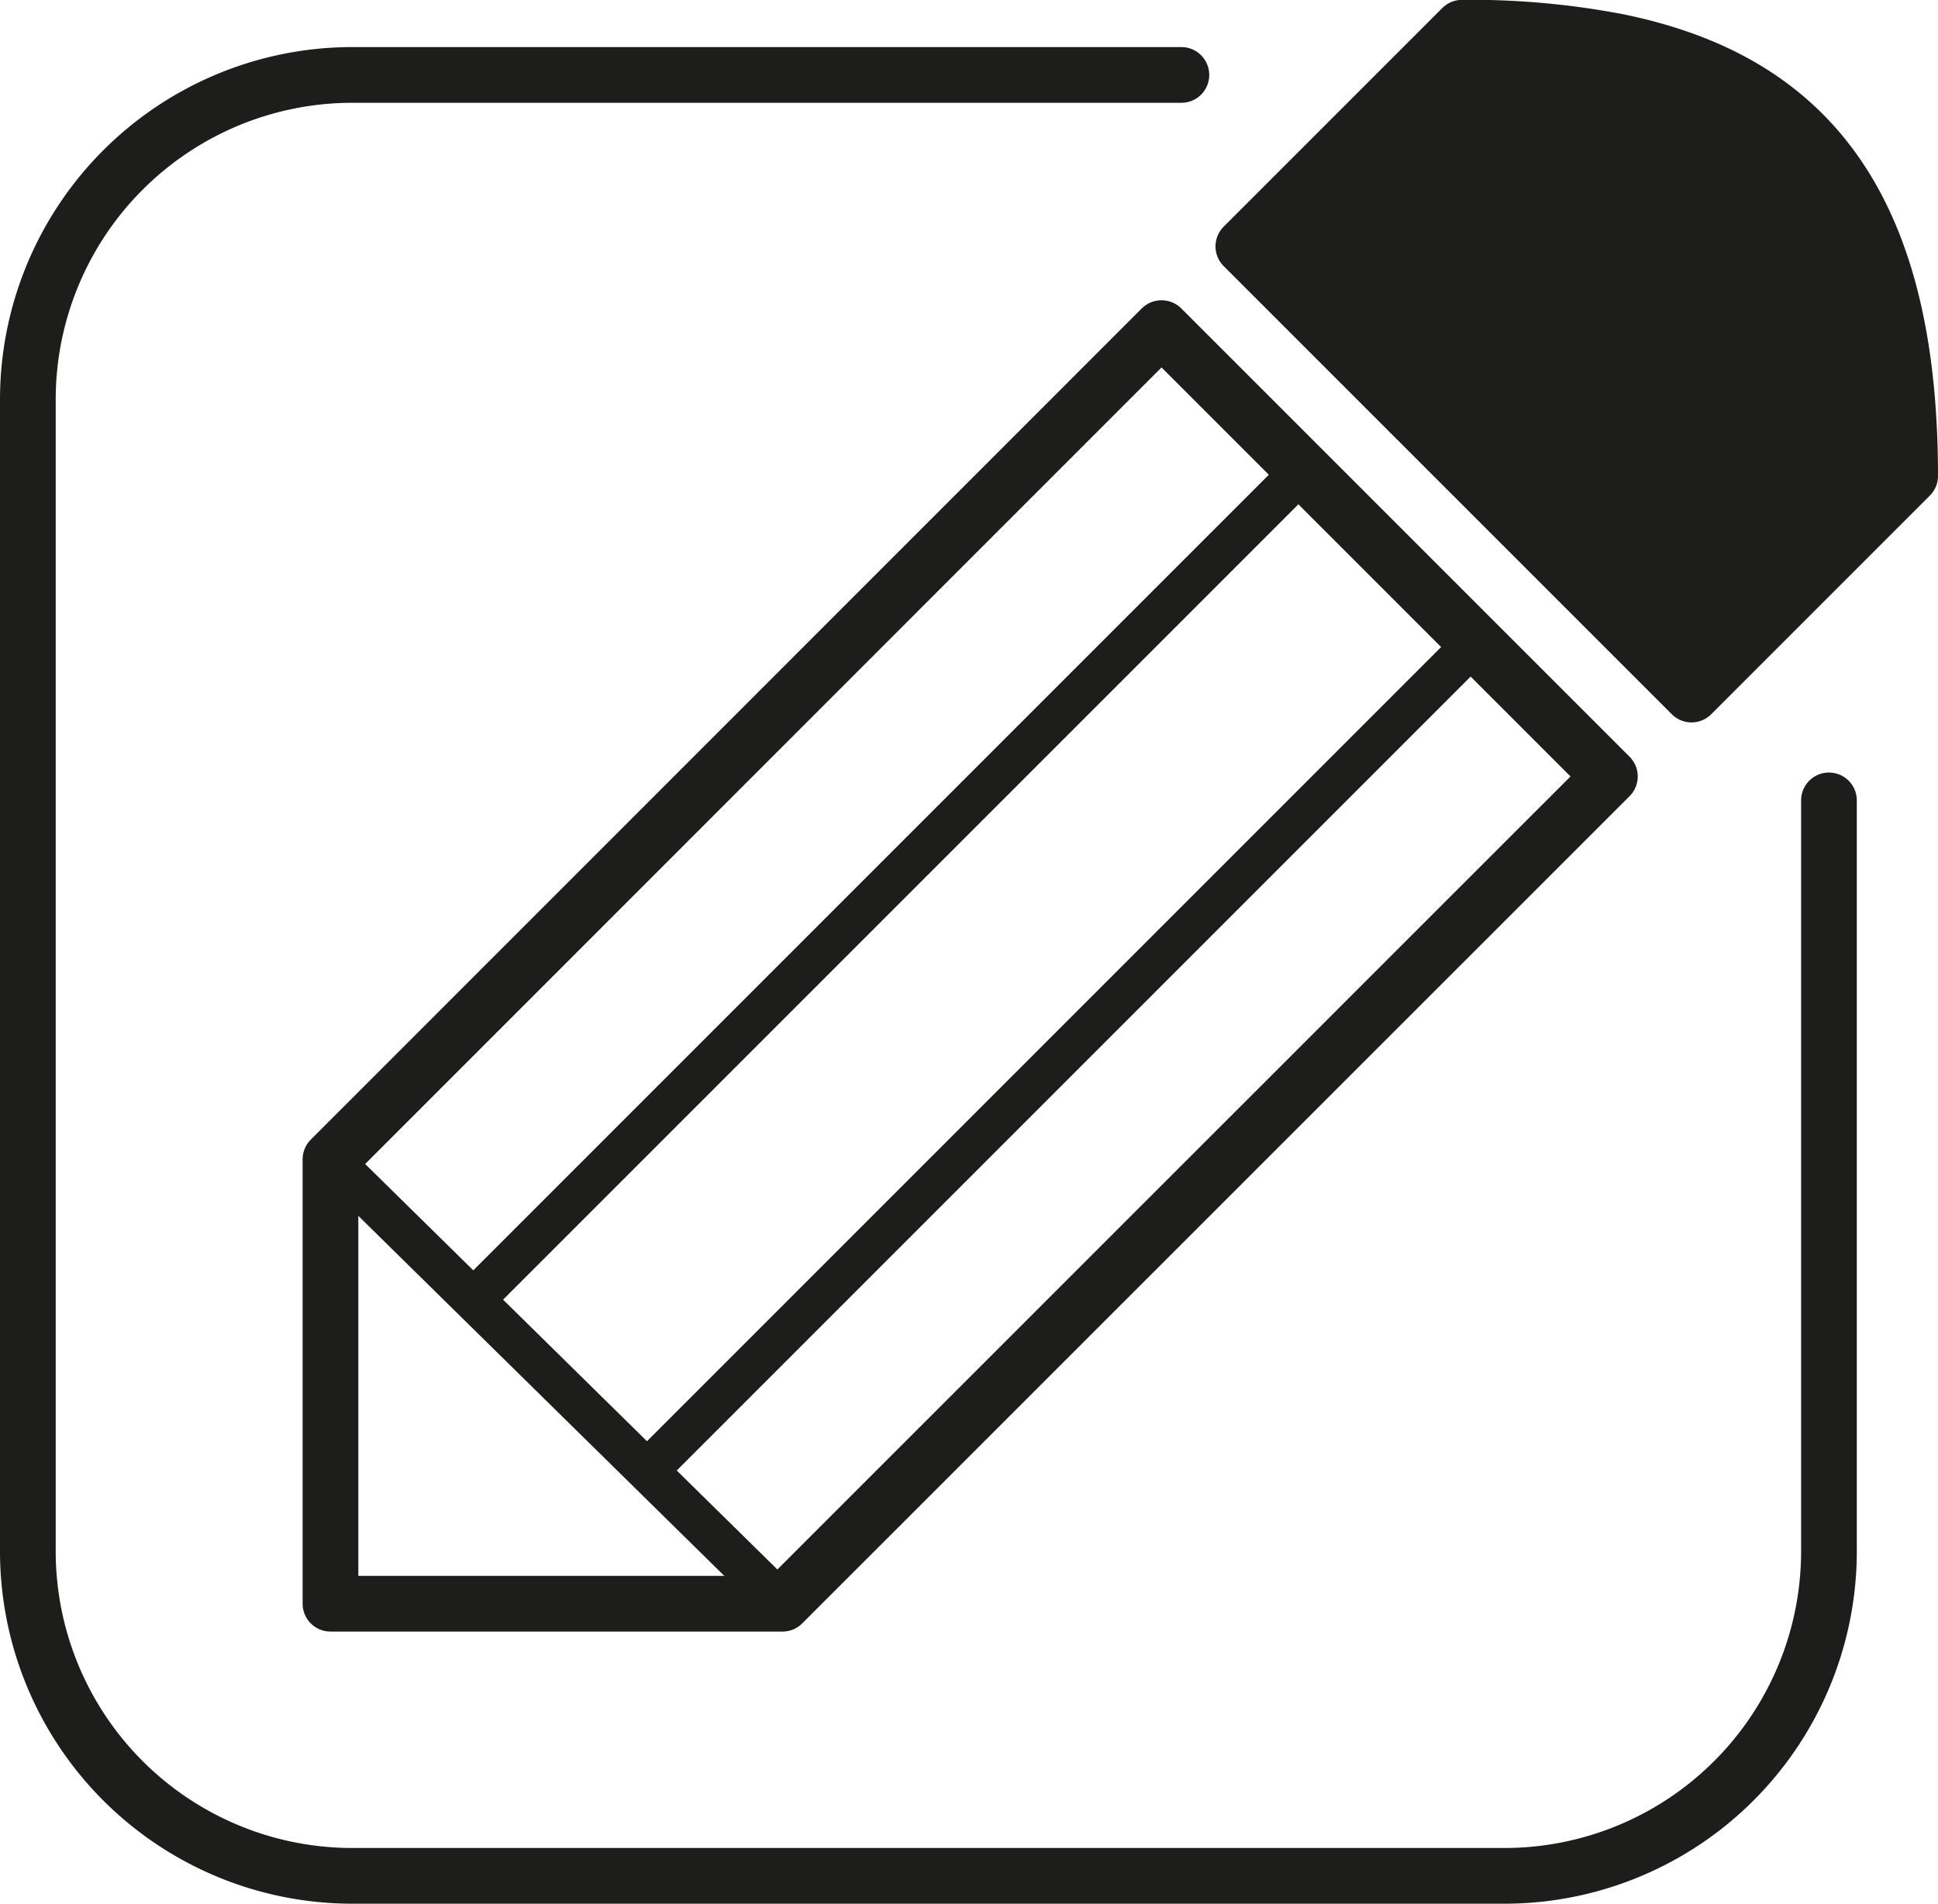 <svg xmlns="http://www.w3.org/2000/svg" viewBox="0 0 139.16 136.69"><defs><style>.a,.c,.d{fill:none;}.a,.b,.c,.d{stroke:#1d1d1b;stroke-linecap:round;}.a{stroke-miterlimit:10;}.a,.b,.c{stroke-width:4px;}.b{fill:#1d1d1b;}.b,.c,.d{stroke-linejoin:round;}.d{stroke-width:3px;}</style></defs><title>remeber</title><path class="a" d="M243.6,144.78v53.91A23.31,23.31,0,0,1,220.29,222H137.58a23.31,23.31,0,0,1-23.31-23.31V116a23.31,23.31,0,0,1,23.31-23.31H197.1" transform="translate(-112.27 -87.31)"/><path class="b" d="M228.46,90.3a55.94,55.94,0,0,0-11.21-1L201.55,105l32.18,32.18,15.7-15.7C249.43,101.57,241.63,93,228.46,90.3Z" transform="translate(-112.27 -87.31)"/><path class="c" d="M195.68,110.87l32.19,32.19-59.41,59.4H136V170.55l59.67-59.68" transform="translate(-112.27 -87.31)"/><line class="d" x1="23.74" y1="83.24" x2="56.19" y2="115.16"/><line class="d" x1="34.04" y1="93.28" x2="93.64" y2="33.68"/><line class="d" x1="46.69" y1="105.37" x2="106.19" y2="45.87"/></svg>